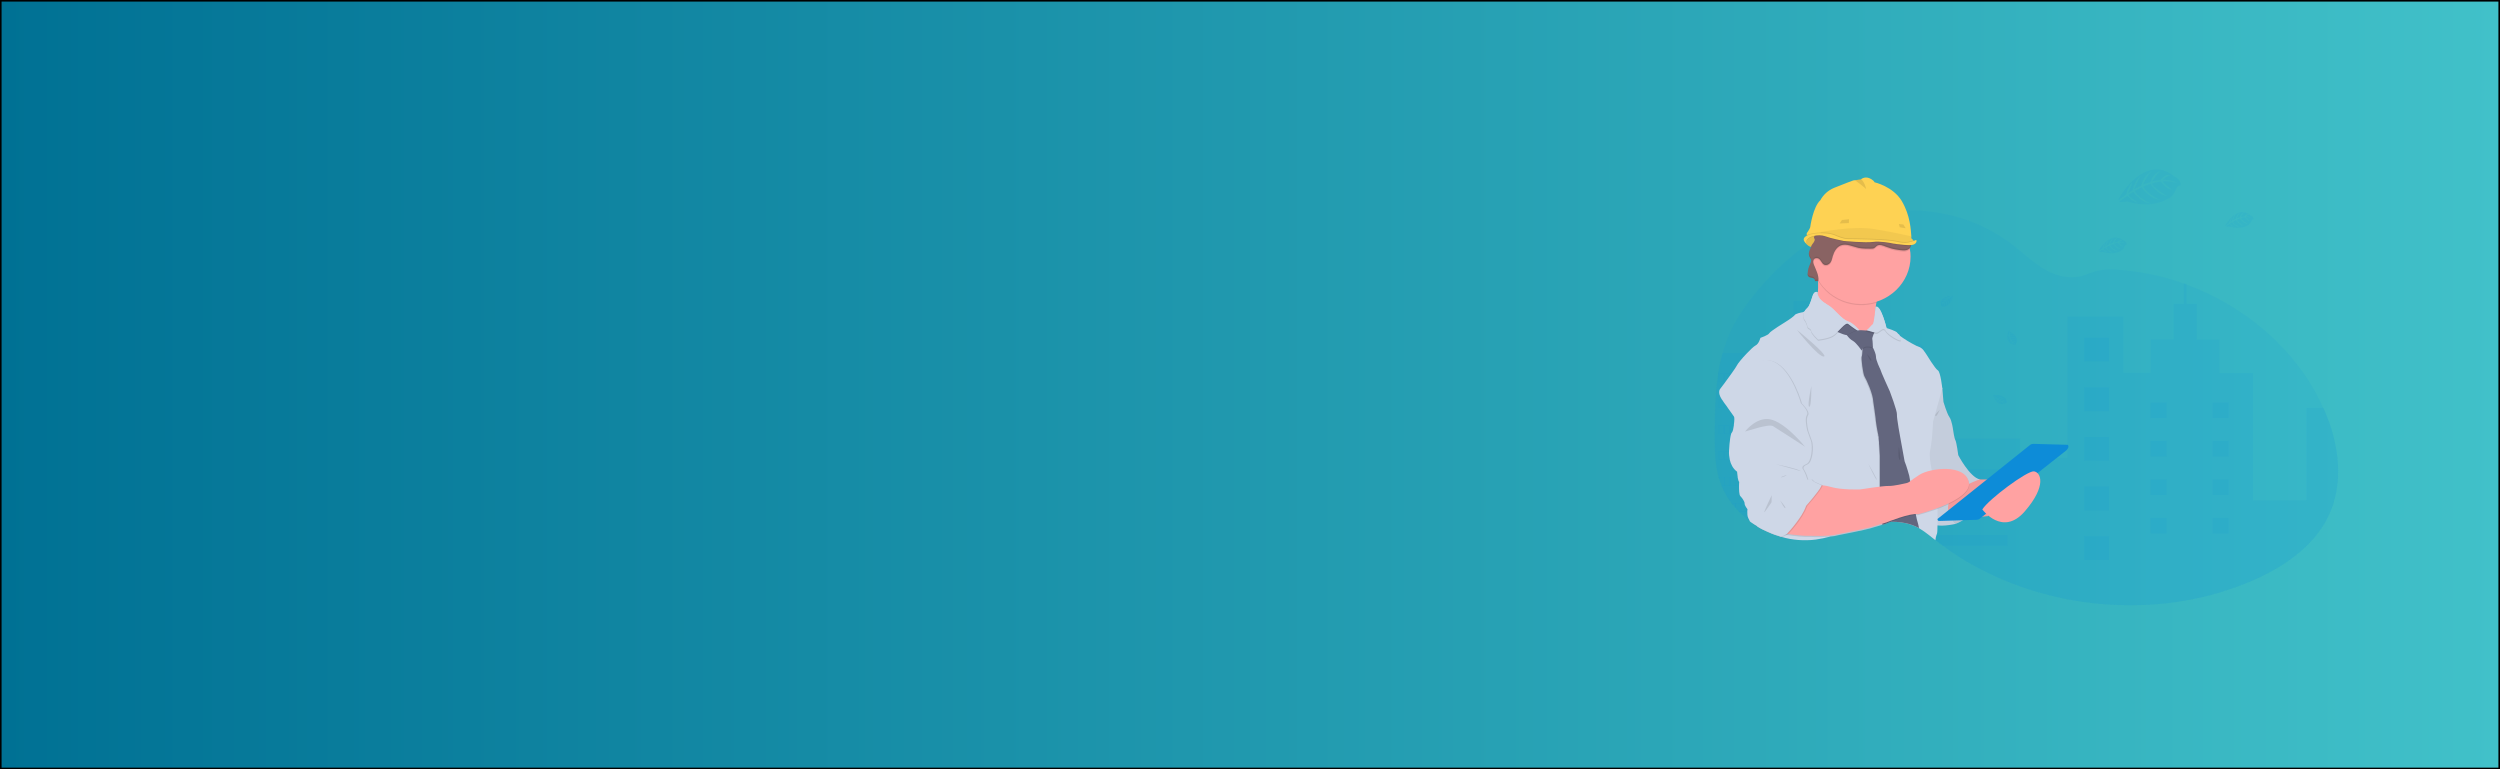 <?xml version="1.0" encoding="utf-8"?>
<!-- Generator: Adobe Illustrator 22.0.1, SVG Export Plug-In . SVG Version: 6.00 Build 0)  -->
<svg version="1.1" id="Layer_1" xmlns="http://www.w3.org/2000/svg" xmlns:xlink="http://www.w3.org/1999/xlink" x="0px" y="0px"
	 viewBox="0 0 1300 400" style="enable-background:new 0 0 1300 400;" xml:space="preserve">
<style type="text/css">
	.st0{fill:url(#SVGID_1_);stroke:#000000;stroke-width:1.645;stroke-miterlimit:10;}
	.st1{opacity:0.1;fill:#0D8CD8;enable-background:new    ;}
	.st2{fill:#CED7E7;}
	.st3{opacity:0.1;enable-background:new    ;}
	.st4{fill:#FED253;}
	.st5{fill:#FFA2A2;}
	.st6{opacity:5.000000e-02;enable-background:new    ;}
	.st7{fill:#63667E;}
	.st8{fill:#896363;}
	.st9{opacity:0.1;}
	.st10{fill:#0D8CD8;}
</style>
<linearGradient id="SVGID_1_" gradientUnits="userSpaceOnUse" x1="0" y1="200" x2="1300" y2="200" gradientTransform="matrix(1 0 0 -1 0 400)">
	<stop  offset="0" style="stop-color:#007194"/>
	<stop  offset="1" style="stop-color:#41C1C9"/>
</linearGradient>
<rect class="st0" width="1300" height="400"/>
<path class="st1" d="M1210.4,269.2c-8,15.9-24.3,26.6-41.2,33.6c-13.5,5.6-27.8,9.3-42.5,10.9c-2.8,0.3-5.6,0.6-8.4,0.7
	c-7.2,0.5-14.4,0.4-21.6,0c-4.3-0.3-8.7-0.7-13-1.3c-15-2.1-29.5-6.2-43.3-12.1c-4-1.7-7.9-3.6-11.7-5.6
	c-6.4-3.4-12.5-7.2-18.3-11.5c-1.3-0.9-2.5-1.9-3.8-2.9l-0.5-0.4c-1-0.8-2-1.6-2.9-2.3c-1.6-1.3-3.4-2.5-5.2-3.6
	c-0.1-0.1-0.2-0.1-0.4-0.2c-0.3-0.2-0.7-0.4-1-0.5c-0.7-0.3-1.5-0.7-2.2-0.9c-3.5-1.3-7.2-1.7-11-1.7c-0.6,0-1.3,0-1.9,0.1l0,0
	c-0.9,0.1-1.8,0.1-2.7,0.3l-0.3,0c-2.8,0.4-5.6,1-8.3,1.7c-4.2,1.2-8.4,2.6-12.5,3.9l0,0c-1.8,0.6-3.5,1.1-5.3,1.6l-0.4,0.1
	c-2.5,0.7-5.1,1.2-7.7,1.6c-5.9,0.7-12,0.3-17.7-1.4l-0.2-0.1l-0.4-0.1l-0.5-0.2c-0.8-0.3-1.7-0.5-2.5-0.8l-0.5-0.2
	c-0.8-0.3-1.6-0.6-2.4-1l-0.5-0.2c-0.8-0.4-1.6-0.7-2.4-1.1c-0.3-0.1-0.6-0.3-0.8-0.4c-0.8-0.4-1.6-0.9-2.4-1.4
	c-0.8-0.5-1.7-1-2.5-1.6c-0.4-0.3-0.7-0.5-1.1-0.8c-2.1-1.5-4-3.2-5.9-5.1c-0.1-0.1-0.2-0.2-0.3-0.3c-0.5-0.5-1-1-1.4-1.5
	c-0.2-0.2-0.3-0.4-0.5-0.6c-0.5-0.6-1.1-1.3-1.6-1.9c-0.1-0.1-0.1-0.2-0.2-0.3c-2.1-2.7-3.8-5.7-5.1-8.9c0-0.1-0.1-0.2-0.1-0.3
	c-0.4-1-0.8-2-1.1-3c-0.1-0.4-0.3-0.9-0.4-1.3c0-0.1-0.1-0.3-0.1-0.4c-1.7-6.3-1.9-12.9-1.9-19.4c0-0.8,0-1.5,0-2.3
	c0-10.6,0.2-21.3,1.8-31.7c0-0.1,0-0.1,0-0.2c0.5-3.5,1.3-7,2.2-10.4c1-3.6,2.2-7.1,3.7-10.5c3.7-8.4,9.1-16.1,15.2-23.2
	c7.3-8.5,15.6-16.4,24.8-22.9c1.3-0.9,2.7-1.8,4-2.7l0.6-0.4c0.2-0.1,0.4-0.3,0.7-0.4l0,0c0.5-0.3,0.9-0.6,1.4-0.8l0.5-0.3l1-0.6
	l0.3-0.2l0.5-0.3l0.5-0.3c0.6-0.3,1.2-0.7,1.8-1c2.6-1.4,5.3-2.7,8.1-3.9c0.8-0.3,1.6-0.7,2.5-1c3.8-1.5,7.6-2.7,11.5-3.6
	c1.5-0.4,2.9-0.7,4.4-0.9c1.7-0.3,3.5-0.6,5.2-0.8c2.8-0.3,5.6-0.5,8.4-0.6c19.7-0.5,39.7,5.7,55.2,17.6
	c6.2,4.7,11.7,10.3,18.6,13.9c6,3.1,13.1,4.5,19.6,2c5.4-2,8.8-3.1,14.8-2.8c12.4,0.7,24.7,3.1,36.4,7.3c0.5,0.2,0.9,0.3,1.4,0.5
	c30.4,11.2,56.6,33.4,70.2,62c0.4,0.8,0.7,1.5,1,2.3C1216.4,230.2,1219.3,251.5,1210.4,269.2z"/>
<path class="st1" d="M952.2,168.7v110.1l-0.4,0.1c-2.5,0.7-5.1,1.2-7.7,1.6c-5.9,0.7-12,0.3-17.7-1.4l-0.2-0.1l-0.4-0.1l-0.5-0.2
	c-0.8-0.3-1.7-0.5-2.5-0.8l-0.5-0.2c-0.8-0.3-1.6-0.6-2.4-1l-0.5-0.2c-0.8-0.4-1.6-0.7-2.4-1.1c-0.3-0.1-0.6-0.3-0.8-0.4
	c-0.8-0.4-1.6-0.9-2.4-1.4c-0.8-0.5-1.7-1-2.5-1.6c-0.4-0.3-0.7-0.5-1.1-0.8c-2.1-1.5-4-3.2-5.9-5.1c-0.1-0.1-0.2-0.2-0.3-0.3
	c-0.5-0.5-1-1-1.4-1.5c-0.2-0.2-0.3-0.4-0.5-0.6c-0.5-0.6-1.1-1.3-1.6-1.9c-0.1-0.1-0.1-0.2-0.2-0.3c-2.1-2.7-3.8-5.7-5.1-8.9
	c0-0.1-0.1-0.2-0.1-0.3c-0.4-1-0.8-2-1.1-3c-0.1-0.4-0.3-0.9-0.4-1.3c0-0.1-0.1-0.3-0.1-0.4c-1.7-6.3-1.9-12.9-1.9-19.4
	c0-0.8,0-1.5,0-2.3c0-10.6,0.2-21.3,1.8-31.7c0-0.1,0-0.1,0-0.2c0.5-3.5,1.3-7,2.2-10.4h30.9v-15h6.2v-12h13.2v12H952.2z"/>
<path class="st1" d="M1210.4,269.2c-8,15.9-24.3,26.6-41.2,33.6c-13.5,5.6-27.8,9.3-42.5,10.9c-2.8,0.3-5.6,0.6-8.4,0.7
	c-7.2,0.5-14.4,0.4-21.6,0c-4.3-0.3-8.7-0.7-13-1.3c-15-2.1-29.5-6.2-43.3-12.1c-4-1.7-7.9-3.6-11.7-5.6
	c-6.4-3.4-12.5-7.2-18.3-11.5c-1.3-0.9-2.5-1.9-3.8-2.9l-0.5-0.4c-1-0.8-2-1.6-2.9-2.3c-1.6-1.3-3.4-2.5-5.2-3.6
	c-0.1-0.1-0.2-0.1-0.4-0.2c-0.3-0.2-0.7-0.4-1-0.5c-0.7-0.3-1.5-0.7-2.2-0.9v-45.1h56.1v10h24.6v-73.4h29v29.3h14.3v-17.4h11.8V158
	h5.4v-10.8c0.5,0.2,0.9,0.3,1.4,0.5V158h5.3v18.6h11.8v17.4h17.5v66.2h27.7v-48.1h8.9C1216.4,230.2,1219.3,251.5,1210.4,269.2z"/>
<rect x="1083.7" y="175.6" class="st1" width="13" height="12.4"/>
<rect x="1083.7" y="201.4" class="st1" width="13" height="12.4"/>
<rect x="1083.7" y="227.2" class="st1" width="13" height="12.4"/>
<rect x="1083.7" y="253" class="st1" width="13" height="12.4"/>
<rect x="1083.7" y="278.8" class="st1" width="13" height="12.4"/>
<rect x="998.6" y="244" class="st1" width="45.3" height="5.6"/>
<rect x="998.6" y="261.1" class="st1" width="45.3" height="5.6"/>
<path class="st1" d="M1043.9,278.2v5.6h-33.5c-1.3-0.9-2.5-1.9-3.8-2.9l-0.5-0.4c-1-0.8-2-1.6-2.9-2.3H1043.9z"/>
<rect x="1118.3" y="209.3" class="st1" width="8.4" height="8.1"/>
<rect x="935.7" y="171.5" class="st1" width="8.4" height="8.1"/>
<rect x="935.7" y="190.4" class="st1" width="8.4" height="8.1"/>
<rect x="935.7" y="209.2" class="st1" width="8.4" height="8.1"/>
<rect x="935.7" y="228" class="st1" width="8.4" height="8.1"/>
<rect x="935.7" y="246.8" class="st1" width="8.4" height="8.1"/>
<rect x="935.7" y="265.6" class="st1" width="8.4" height="8.1"/>
<rect x="1150.5" y="209.3" class="st1" width="8.4" height="8.1"/>
<rect x="1118.3" y="229.3" class="st1" width="8.4" height="8.1"/>
<rect x="1150.5" y="229.3" class="st1" width="8.4" height="8.1"/>
<rect x="1118.3" y="249.3" class="st1" width="8.4" height="8.1"/>
<rect x="1150.5" y="249.3" class="st1" width="8.4" height="8.1"/>
<rect x="1118.3" y="269.3" class="st1" width="8.4" height="8.1"/>
<rect x="1150.5" y="269.3" class="st1" width="8.4" height="8.1"/>
<path class="st1" d="M893.6,194.1v4.6h32.2v-4.6H893.6z M896.4,198.5h-2.4v-4.1h2.4V198.5z M899.3,198.5h-2.4v-4.1h2.4V198.5z
	 M902.2,198.5h-2.4v-4.1h2.4V198.5z M905,198.5h-2.4v-4.1h2.4V198.5z M907.9,198.5h-2.4v-4.1h2.4V198.5z M910.8,198.5h-2.4v-4.1h2.4
	V198.5z M913.7,198.5h-2.4v-4.1h2.4V198.5z M916.5,198.5h-2.4v-4.1h2.4V198.5z M919.4,198.5H917v-4.1h2.4V198.5z M922.3,198.5h-2.4
	v-4.1h2.4V198.5z M925.3,198.5h-2.5v-4.1h2.5V198.5z"/>
<path class="st1" d="M893.6,207.6v4.6h32.2v-4.6H893.6z M896.4,212h-2.4v-4.1h2.4V212z M899.3,212h-2.4v-4.1h2.4V212z M902.2,212
	h-2.4v-4.1h2.4V212z M905,212h-2.4v-4.1h2.4V212z M907.9,212h-2.4v-4.1h2.4V212z M910.8,212h-2.4v-4.1h2.4V212z M913.7,212h-2.4
	v-4.1h2.4V212z M916.5,212h-2.4v-4.1h2.4V212z M919.4,212H917v-4.1h2.4V212z M922.3,212h-2.4v-4.1h2.4V212z M925.3,212h-2.5v-4.1
	h2.5V212z"/>
<path class="st1" d="M893.6,221.1v4.6h32.2v-4.6H893.6z M896.4,225.4h-2.4v-4.1h2.4V225.4z M899.3,225.4h-2.4v-4.1h2.4V225.4z
	 M902.2,225.4h-2.4v-4.1h2.4V225.4z M905,225.4h-2.4v-4.1h2.4V225.4z M907.9,225.4h-2.4v-4.1h2.4V225.4z M910.8,225.4h-2.4v-4.1h2.4
	V225.4z M913.7,225.4h-2.4v-4.1h2.4V225.4z M916.5,225.4h-2.4v-4.1h2.4V225.4z M919.4,225.4H917v-4.1h2.4V225.4z M922.3,225.4h-2.4
	v-4.1h2.4V225.4z M925.3,225.4h-2.5v-4.1h2.5V225.4z"/>
<path class="st1" d="M893.6,234.6v4.6h32.2v-4.6H893.6z M896.4,238.9h-2.4v-4.1h2.4V238.9z M899.3,238.9h-2.4v-4.1h2.4V238.9z
	 M902.2,238.9h-2.4v-4.1h2.4V238.9z M905,238.9h-2.4v-4.1h2.4V238.9z M907.9,238.9h-2.4v-4.1h2.4V238.9z M910.8,238.9h-2.4v-4.1h2.4
	V238.9z M913.7,238.9h-2.4v-4.1h2.4V238.9z M916.5,238.9h-2.4v-4.1h2.4V238.9z M919.4,238.9H917v-4.1h2.4V238.9z M922.3,238.9h-2.4
	v-4.1h2.4V238.9z M925.3,238.9h-2.5v-4.1h2.5V238.9z"/>
<path class="st1" d="M893.7,248.1c0.1,0.4,0.2,0.9,0.4,1.3v-1h2.4v4.1h-1.3c0,0.1,0.1,0.2,0.1,0.3h30.5v-4.6H893.7z M899.3,252.5
	h-2.4v-4.1h2.4V252.5z M902.2,252.5h-2.4v-4.1h2.4V252.5z M905,252.5h-2.4v-4.1h2.4V252.5z M907.9,252.5h-2.4v-4.1h2.4V252.5z
	 M910.8,252.5h-2.4v-4.1h2.4L910.8,252.5z M913.7,252.5h-2.4v-4.1h2.4V252.5z M916.5,252.5h-2.4v-4.1h2.4V252.5z M919.4,252.5H917
	v-4.1h2.4V252.5z M922.3,252.5h-2.4v-4.1h2.4V252.5z M925.3,252.5h-2.5v-4.1h2.5V252.5z"/>
<path class="st1" d="M900.4,261.6c0.1,0.1,0.1,0.2,0.2,0.3h1.6v1.9c0.2,0.2,0.3,0.4,0.5,0.6v-2.5h2.4v4.1h-1
	c0.1,0.1,0.2,0.2,0.3,0.3h21.4v-4.6L900.4,261.6z M907.9,265.9h-2.4v-4.1h2.4V265.9z M910.8,265.9h-2.4v-4.1h2.4V265.9z
	 M913.7,265.9h-2.4v-4.1h2.4V265.9z M916.5,265.9h-2.4v-4.1h2.4V265.9z M919.4,265.9H917v-4.1h2.4V265.9z M922.3,265.9h-2.4v-4.1
	h2.4V265.9z M925.3,265.9h-2.5v-4.1h2.5V265.9z"/>
<path class="st1" d="M916.2,275.1c0.3,0.1,0.5,0.3,0.8,0.4v-0.1h2.4v1.3l0.5,0.2v-1.5h2.4v2.5l0.5,0.2v-2.7h2.5v3.5l0.5,0.2v-3.9
	H916.2z"/>
<path class="st1" d="M1015.6,153.9c0,0-7.2-0.4-6.3,4.4c-0.1,0.5,0.2,1,0.6,1.2c0,0,0-0.4,0.7-0.2c0.3,0,0.5,0.1,0.8,0
	c0.4,0,0.7-0.2,1-0.4l0,0c0,0,2-0.8,2.8-4c0,0,0.6-0.7,0.6-0.9l-1.2,0.5c0,0,0.4,0.8,0.1,1.5c0,0,0-1.5-0.3-1.5c0,0-0.6,0.3-0.6,0.3
	s0.7,1.5,0.2,2.5c0,0,0.2-1.8-0.4-2.4l-0.9,0.5c0,0,0.8,1.5,0.3,2.8c0,0,0.1-1.9-0.4-2.6l-0.8,0.6c0,0,0.8,1.5,0.3,2.5
	c0,0-0.1-2.2-0.5-2.4c-0.3,0.2-0.6,0.5-0.8,0.8c0,0,0.5,1.1,0.2,1.7c0,0-0.2-1.5-0.4-1.5c0,0-0.7,1-0.7,1.6c0-0.6,0.2-1.2,0.6-1.7
	c-0.4,0.1-0.7,0.2-1,0.5c0,0,0.1-0.7,1.2-0.7c0,0,0.6-0.7,0.7-0.8c0,0-1.1-0.1-1.8,0.2c0,0,0.6-0.7,2-0.4l0.8-0.6c0,0-1.4-0.2-2,0
	c0,0,0.7-0.6,2.2-0.2l0.8-0.5c-0.6-0.1-1.3-0.2-2-0.2c0,0,0.8-0.4,2.2,0l0.6-0.3c0,0-0.9-0.2-1.2-0.2s-0.3-0.1-0.3-0.1
	c0.6-0.1,1.2,0,1.7,0.2C1014.4,154.4,1015.7,154,1015.6,153.9z"/>
<path class="st1" d="M996.7,177.5c0,0-2.5,6.5,2.6,7.1c0.5,0.2,1.1,0.1,1.4-0.2c0,0-0.4-0.1,0-0.7c0.1-0.2,0.2-0.5,0.3-0.7
	c0.1-0.3,0-0.7-0.1-1l0,0c0,0-0.2-2.1-3.2-3.7c0,0-0.5-0.7-0.7-0.8l0.2,1.3c0,0,1-0.1,1.6,0.4c0,0-1.5-0.4-1.6-0.2
	c0,0,0.1,0.7,0.1,0.7s1.7-0.2,2.6,0.6c0,0-1.7-0.7-2.5-0.3l0.2,0.9c0,0,1.8-0.3,2.8,0.5c0,0-1.9-0.7-2.8-0.3l0.4,0.9
	c0,0,1.7-0.3,2.6,0.4c0,0-2.2-0.6-2.5-0.2c0.2,0.3,0.4,0.7,0.6,0.9c0,0,1.2-0.2,1.7,0.3c0,0-1.5-0.2-1.6-0.1c0,0,0.8,0.9,1.4,1.2
	c-0.6-0.2-1.1-0.6-1.6-1c0,0.4,0,0.8,0.2,1.1c0,0-0.7-0.3-0.4-1.3c0,0-0.6-0.7-0.6-0.9c0,0-0.4,1-0.3,1.7c0,0-0.5-0.7,0.2-1.9
	l-0.4-0.9c0,0-0.6,1.3-0.6,1.9c0,0-0.4-0.8,0.5-2.1l-0.2-0.9c-0.3,0.5-0.6,1.1-0.7,1.7c0,0-0.2-0.8,0.7-2l-0.1-0.6
	c0,0-0.4,0.8-0.5,1c-0.1,0.2-0.2,0.2-0.2,0.2c0.1-0.5,0.3-1.1,0.7-1.5C996.9,178.8,996.8,177.5,996.7,177.5z"/>
<path class="st1" d="M1044.5,172c0,0-2.5,6.5,2.6,7.1c0.5,0.2,1.1,0.1,1.4-0.2c0,0-0.4-0.1,0-0.7c0.1-0.2,0.2-0.5,0.3-0.7
	c0.1-0.3,0-0.7-0.1-1l0,0c0,0-0.2-2.1-3.2-3.7c0,0-0.5-0.7-0.7-0.8l0.2,1.3c0,0,1-0.1,1.6,0.4c0,0-1.5-0.4-1.6-0.2
	c0,0,0.1,0.7,0.1,0.7s1.7-0.2,2.6,0.6c0,0-1.7-0.7-2.5-0.3l0.2,0.9c0,0,1.8-0.3,2.8,0.5c0,0-1.9-0.7-2.8-0.3l0.4,0.9
	c0,0,1.7-0.3,2.6,0.4c0,0-2.2-0.6-2.5-0.2c0.2,0.3,0.4,0.7,0.6,0.9c0,0,1.2-0.2,1.7,0.3c0,0-1.5-0.2-1.6-0.1c0,0,0.8,0.9,1.4,1.2
	c-0.6-0.2-1.1-0.6-1.6-1c0,0.4,0,0.8,0.2,1.1c0,0-0.7-0.3-0.4-1.3c0,0-0.6-0.7-0.6-0.9c0,0-0.4,1-0.3,1.7c0,0-0.5-0.7,0.2-1.9
	l-0.4-0.9c0,0-0.6,1.3-0.6,1.9c0,0-0.4-0.8,0.5-2.1l-0.2-0.9c-0.3,0.5-0.6,1.1-0.7,1.7c0,0-0.2-0.8,0.7-2l-0.1-0.6
	c0,0-0.4,0.8-0.5,1s-0.2,0.2-0.2,0.2c0.1-0.5,0.3-1.1,0.7-1.5C1044.7,173.3,1044.6,172,1044.5,172z"/>
<path class="st1" d="M976.2,225.3c0,0-2.5,6.5,2.6,7.1c0.5,0.2,1.1,0.1,1.4-0.2c0,0-0.4-0.1,0-0.7c0.1-0.2,0.2-0.5,0.3-0.7
	c0.1-0.3,0-0.7-0.1-1l0,0c0,0-0.2-2.1-3.2-3.7c0,0-0.5-0.7-0.7-0.8l0.2,1.3c0,0,1-0.1,1.6,0.4c0,0-1.5-0.4-1.6-0.2
	c0,0,0.1,0.7,0.1,0.7s1.7-0.2,2.6,0.6c0,0-1.7-0.7-2.5-0.3l0.2,0.9c0,0,1.8-0.3,2.8,0.5c0,0-1.9-0.7-2.8-0.3l0.4,0.9
	c0,0,1.7-0.3,2.6,0.4c0,0-2.2-0.6-2.5-0.2c0.2,0.3,0.4,0.7,0.6,0.9c0,0,1.2-0.2,1.7,0.3c0,0-1.5-0.2-1.6-0.1c0,0,0.8,0.9,1.4,1.2
	c-0.6-0.2-1.1-0.6-1.6-1c0,0.4,0,0.8,0.2,1.1c0,0-0.7-0.3-0.4-1.3c0,0-0.6-0.7-0.6-0.9c0,0-0.4,1-0.3,1.7c0,0-0.5-0.7,0.2-1.9
	l-0.4-0.9c0,0-0.6,1.3-0.6,1.9c0,0-0.4-0.8,0.5-2.1l-0.2-0.9c-0.3,0.5-0.6,1.1-0.7,1.7c0,0-0.2-0.8,0.7-2l-0.1-0.6
	c0,0-0.4,0.8-0.5,1c-0.1,0.2-0.2,0.2-0.2,0.2c0.1-0.5,0.3-1.1,0.7-1.5C976.4,226.6,976.3,225.3,976.2,225.3z"/>
<path class="st1" d="M966.4,163.8c0,0-2.5,6.5,2.6,7.1c0.5,0.2,1.1,0.1,1.4-0.2c0,0-0.4-0.1,0-0.7c0.1-0.2,0.2-0.5,0.3-0.7
	c0.1-0.3,0-0.7-0.1-1l0,0c0,0-0.2-2.1-3.2-3.7c0,0-0.5-0.7-0.7-0.8l0.2,1.3c0,0,1-0.1,1.6,0.4c0,0-1.5-0.4-1.6-0.2
	c0,0,0.1,0.7,0.1,0.7s1.7-0.2,2.6,0.6c0,0-1.7-0.7-2.5-0.3l0.2,0.9c0,0,1.8-0.3,2.8,0.5c0,0-1.9-0.7-2.8-0.3l0.4,0.9
	c0,0,1.7-0.3,2.6,0.4c0,0-2.2-0.6-2.5-0.2c0.2,0.3,0.4,0.7,0.6,0.9c0,0,1.2-0.2,1.7,0.3c0,0-1.5-0.2-1.6-0.1c0,0,0.8,0.9,1.4,1.2
	c-0.6-0.2-1.1-0.6-1.6-1c0,0.4,0,0.8,0.2,1.1c0,0-0.7-0.3-0.4-1.3c0,0-0.6-0.7-0.6-0.9c0,0-0.4,1-0.3,1.7c0,0-0.5-0.7,0.2-1.9
	l-0.4-0.9c0,0-0.6,1.3-0.6,1.9c0,0-0.4-0.8,0.5-2.1l-0.2-0.9c-0.3,0.5-0.6,1.1-0.7,1.7c0,0-0.2-0.8,0.7-2l-0.1-0.6
	c0,0-0.4,0.8-0.5,1c-0.1,0.2-0.2,0.2-0.2,0.2c0.1-0.5,0.3-1.1,0.7-1.5C966.6,165.1,966.5,163.8,966.4,163.8z"/>
<path class="st1" d="M984.7,199.3c0,0,1.9,6.7,6.4,4.4c0.5-0.1,0.9-0.5,1-1c0,0-0.4,0.1-0.5-0.6c0-0.2-0.1-0.5-0.2-0.7
	c-0.1-0.3-0.4-0.6-0.7-0.7l0,0c0,0-1.4-1.6-4.8-1.3c0,0-0.9-0.3-1-0.2l0.9,0.9c0,0,0.7-0.6,1.5-0.6c0,0-1.5,0.5-1.4,0.7
	c0,0,0.5,0.5,0.5,0.5s1.2-1.1,2.4-1c0,0-1.8,0.4-2.3,1.1l0.7,0.6c0,0,1.2-1.2,2.6-1.1c0,0-1.9,0.5-2.5,1.3l0.8,0.5
	c0,0,1.2-1.2,2.4-1.1c0,0-2.2,0.8-2.2,1.2c0.3,0.2,0.7,0.3,1.1,0.5c0,0,0.9-0.8,1.6-0.7c0,0-1.4,0.7-1.3,0.8c0,0,1.2,0.3,1.9,0.2
	c-0.6,0.2-1.3,0.2-1.9,0c0.2,0.3,0.5,0.6,0.8,0.8c0,0-0.7,0.1-1.1-0.9c0,0-0.9-0.3-1-0.4c0,0,0.3,1,0.8,1.5c0,0-0.8-0.3-1-1.7
	l-0.8-0.5c0,0,0.3,1.4,0.7,1.9c0,0-0.8-0.5-0.9-2l-0.7-0.6c0.1,0.6,0.2,1.2,0.5,1.8c0,0-0.6-0.6-0.7-2l-0.4-0.5c0,0,0.1,0.9,0.2,1.1
	c0.1,0.2,0,0.3,0,0.3c-0.3-0.5-0.4-1-0.4-1.6C985.6,200.3,984.8,199.3,984.7,199.3z"/>
<path class="st1" d="M1036.3,205.3c0,0,1.9,6.7,6.4,4.4c0.5-0.1,0.9-0.5,1-1c0,0-0.4,0.1-0.5-0.6c0-0.2-0.1-0.5-0.2-0.7
	c-0.1-0.3-0.4-0.6-0.7-0.7l0,0c0,0-1.4-1.6-4.8-1.3c0,0-0.9-0.3-1-0.2l0.9,0.9c0,0,0.7-0.6,1.5-0.6c0,0-1.5,0.5-1.4,0.7
	c0,0,0.5,0.5,0.5,0.5s1.2-1.1,2.4-1c0,0-1.9,0.4-2.3,1.1l0.7,0.6c0,0,1.2-1.2,2.6-1.1c0,0-1.9,0.5-2.5,1.3l0.8,0.5
	c0,0,1.2-1.2,2.4-1.1c0,0-2.2,0.8-2.2,1.2c0.3,0.2,0.7,0.3,1,0.5c0,0,0.9-0.8,1.6-0.7c0,0-1.4,0.7-1.3,0.8c0,0,1.2,0.3,1.9,0.2
	c-0.6,0.2-1.3,0.2-1.9,0c0.2,0.3,0.5,0.6,0.8,0.8c0,0-0.7,0.1-1.1-0.9c0,0-0.9-0.3-1-0.4c0,0,0.3,1,0.8,1.5c0,0-0.8-0.3-1-1.7
	l-0.8-0.5c0,0,0.3,1.4,0.7,1.9c0,0-0.8-0.5-0.9-2l-0.7-0.6c0.1,0.6,0.2,1.2,0.5,1.8c0,0-0.6-0.6-0.7-2l-0.4-0.5c0,0,0.1,0.9,0.2,1.1
	c0.1,0.2,0,0.3,0,0.3c-0.3-0.5-0.4-1-0.4-1.6C1037.2,206.3,1036.4,205.2,1036.3,205.3z"/>
<path class="st2" d="M1016.9,272.4c0,0,15.7-5.1,12.4-23.1l-19.9-5l-4.6,14.8L1016.9,272.4z"/>
<path class="st3" d="M1004.8,259.1l12.1,13.3c0,0,15.7-5.1,12.4-23.1L1004.8,259.1z"/>
<path class="st4" d="M938.9,126.3c0,0,2.1,3.3,5,1.7c2.9-1.7,0.1-6.2,0.1-6.2S938.5,121,938.9,126.3z"/>
<path class="st3" d="M943.9,127.9c-0.7,0.4-1.5,0.6-2.3,0.4c-1.1-0.3-1.9-1-2.3-1.6c-0.1-0.2-0.3-0.3-0.4-0.5
	c-0.1-1.9,0.5-3,1.3-3.7l0,0c1.2-0.9,2.8-0.9,3.5-0.9c0.2,0,0.3,0,0.3,0l0.1,0.1c0.1,0.1,0.3,0.5,0.5,0.9
	C945.2,124.2,946,126.8,943.9,127.9z"/>
<path class="st5" d="M1018.5,248.5l10.9,0.8l20.3,0.2l-16,18.9c0,0-5.1,0.3-6.1,0.9s-15.7,0.3-15.7,0.3l-2.4-9.7L1018.5,248.5z"/>
<path class="st6" d="M1018.5,248.5l10.9,0.8l20.3,0.2l-16,18.9c0,0-5.1,0.3-6.1,0.9s-15.7,0.3-15.7,0.3l-2.4-9.7L1018.5,248.5z"/>
<path class="st2" d="M1007.5,197.7l2.5,4.1l0.6,7.2c0,0,1.8,6.1,3.1,7.9s1.9,6.6,1.9,6.6s0.6,4.4,1.2,5.4s1.5,7.8,1.5,7.8
	s5.8,11.2,11.1,12.6c0,0-26.2,8.3-12.4,23.1c0,0-9.8,2.3-12.1-0.3c-2.3-2.6-8.4-41.8-8.4-41.8l1.9-33L1007.5,197.7z"/>
<path class="st6" d="M1007.5,197.7l2.5,4.1l0.6,7.2c0,0,1.8,6.1,3.1,7.9s1.9,6.6,1.9,6.6s0.6,4.4,1.2,5.4s1.5,7.8,1.5,7.8
	s5.8,11.2,11.1,12.6c0,0-26.2,8.3-12.4,23.1c0,0-9.8,2.3-12.1-0.3c-2.3-2.6-8.4-41.8-8.4-41.8l1.9-33L1007.5,197.7z"/>
<path class="st5" d="M975.7,157.5c-0.7,3.7-0.5,7.4,0.6,11l-4.1,11.2c0,0-31-16.6-28.4-20.6c1.5-2.3,1.7-8.3,1.6-13.1
	c-0.1-3.6-0.4-6.6-0.4-6.6s38.1,3.6,33,12C976.9,153.3,976.1,155.4,975.7,157.5z"/>
<path class="st3" d="M978.1,151.4c-1.1,1.9-2,4-2.4,6.1c-11.7,3.6-24.3-1.2-30.3-11.5c-0.1-3.6-0.4-6.6-0.4-6.6
	S983.1,143,978.1,151.4z"/>
<path class="st5" d="M993.5,133.4c0,13.6-11.5,24.7-25.6,24.7c-14.2,0-25.7-11-25.7-24.6c0-5.1,1.6-10.1,4.7-14.3
	c0.4-0.5,0.7-1,1.1-1.4c2.3-2.7,5.1-4.8,8.3-6.4l0,0c1.7-0.8,3.6-1.5,5.5-1.9c13.8-3.1,27.7,5.1,30.9,18.3c0.1,0.6,0.3,1.1,0.4,1.7
	C993.4,130.8,993.5,132.1,993.5,133.4z"/>
<path class="st2" d="M1003.6,234.7c-0.4,2,0.1,5.6,0.8,9.2c0,0.2,0.1,0.3,0.1,0.5s0.1,0.4,0.1,0.6c0.3,1.6,0.7,3.1,1.1,4.6
	c0.4,1.4,0.7,2.6,0.9,3.6c0.4,1.5,0.7,2.4,0.7,2.4s0,0.9,0.1,2.4c0,0.8,0.1,1.9,0.1,3c0,0.3,0,0.7,0,1c0,0.6,0,1.2,0,1.9
	c0,0.2,0,0.4,0,0.6c0,0.7,0,1.4,0,2.1c0,1,0,1.9,0,2.9c0,0.4,0,0.7,0,1.1c0,0.9,0,1.8,0,2.6c0,2.3-0.1,4-0.3,4.4
	c-0.1,0.2-0.1,0.4-0.2,0.5c-0.3,0.9-0.5,1.8-0.6,2.8l-0.5-0.4c-1-0.8-2-1.6-2.9-2.3c-1.6-1.3-3.4-2.5-5.2-3.6
	c-0.1-0.1-0.2-0.1-0.4-0.2c-0.3-0.2-0.7-0.4-1-0.5c-0.7-0.3-1.5-0.7-2.2-0.9c-3.5-1.3-7.2-1.7-11-1.7c-1.5,0.6-2.5,1-2.5,1l-1.9,0.6
	l-0.3,0.1c-2.1,0.6-5,1.5-6.1,1.8c-1.7,0.6-16.5,3.5-16.5,3.5c-1.4,0.4-2.7,0.6-4.1,0.7c-2.5,0.7-5.1,1.2-7.7,1.6
	c-5.9,0.7-12,0.3-17.7-1.4c-0.2,0-0.3,0-0.5,0c0.1,0,0.2,0,0.3,0l-0.4-0.1l-0.5-0.2c-0.8-0.3-1.7-0.5-2.5-0.8l-0.5-0.2
	c-0.8-0.3-1.6-0.6-2.4-1l-0.5-0.2c-0.8-0.4-1.6-0.7-2.4-1.1c-0.3-0.1-0.6-0.3-0.8-0.4c-0.8-0.4-1.6-0.9-2.4-1.4
	c-0.1-1.1-0.2-1.8-0.2-1.8l-1.2-5.6l-0.1-0.3l-0.8-4.1l-0.1-0.3l-1.8-8.8l-0.1-0.3l-0.8-4.1l-0.1-0.3l-1.9-8.8l-0.1-0.3l-0.8-4.1
	l-0.1-0.3l-1.9-8.9l-0.1-0.3l-0.8-4.1l-0.1-0.3l-0.3-1.6l-0.5-2.4c0,0-1.6-2.2-3.4-4.8l-0.2-0.3c-0.5-0.7-1-1.5-1.6-2.2
	c-0.2-0.2-0.3-0.5-0.5-0.7c-0.3-0.4-0.5-0.7-0.7-1.1l-0.2-0.2l0,0c-2.6-3.9-0.9-5.6-0.9-5.6s1.1-1.4,2.5-3.3
	c0.1-0.1,0.1-0.2,0.2-0.3c0.6-0.8,1.3-1.7,1.9-2.6l0.5-0.7c0.2-0.3,0.4-0.5,0.6-0.8c0.1-0.1,0.1-0.2,0.2-0.3
	c1.4-1.9,2.5-3.6,2.8-4.2c0.4-0.9,2.7-3.7,5.1-6.2c1.8-1.9,3.7-3.7,4.5-4.1c1.9-0.9,2.6-4,2.6-4s4.1-1.4,4.6-2.4
	c0.6-1.1,8.3-5.8,8.3-5.8s3.1-1.9,4.4-3.1c0.2-0.2,0.3-0.3,0.5-0.5c0.4-0.8,3.3-1.4,4.5-1.6c0.3-0.1,0.5-0.1,0.5-0.1
	c0.5-0.8,1.1-1.6,1.8-2.2c0.5-0.4,1.1-1.8,1.6-3.1c0.5-1.5,1-2.9,1-2.9c0.9-2.9,2.6-2,2.6-2c0,0.4,0,0.8,0.1,1.2l0,0
	c0.7,3.5,4.7,4.9,6.8,6.6c2.3,1.8,5.9,6.5,8.8,7.4c2.4,0.8,5.1,3.8,6,4.7l0.1,0.1c0.1,0.2,0.2,0.3,0.2,0.3s1.6-0.1,2.6-0.1h0.4
	c0.2,0,0.4-0.1,0.6-0.2c1-0.6,2.4-2.5,3.1-3c0.8-0.5,1.5-9.1,1.5-9.1l0,0c2.7-1.2,5.7,11.1,5.7,11.1s5.2,1.5,5.6,2.5
	c0.1,0.2,0.5,0.6,1.1,1c2.7,2,5.5,3.7,8.5,5.2c0.1,0,0.1,0.1,0.2,0.1c0.1,0,0.1,0.1,0.2,0.1c0.1,0.1,0.2,0.1,0.3,0.1
	c0.2,0.1,0.3,0.1,0.5,0.2l0.2,0.1c0.4,0.1,0.8,0.3,1.2,0.6c0.1,0.1,0.2,0.2,0.3,0.2c0.4,0.3,0.8,0.7,1.1,1.1
	c0.1,0.1,0.1,0.1,0.1,0.2l0,0c0.2,0.3,0.4,0.5,0.6,0.8c0.3,0.4,0.5,0.8,0.8,1.2c0,0,4.5,7.4,5.9,8.2c1.4,0.8,2.3,9.4,2.3,9.4l0,0
	l-4.8,17.2c0,0-0.2,4.4-0.6,8.8C1004.3,230.4,1004,232.9,1003.6,234.7z"/>
<path class="st7" d="M967.2,172.5c0,0-3.2,1.7-5.8,1.9c-0.3,0-0.7,0-1-0.1c-2.7-0.4-6.5-2.5-6.5-2.5l4.6-4.8l5.6,2.6l2,1.8
	L967.2,172.5z"/>
<path class="st3" d="M993.2,129.5c-0.1,0.2-0.2,0.3-0.4,0.4c-1.6,1.5-4.4,0.9-6.6,0.5c-1.9-0.3-3.7-0.8-5.5-1.5
	c-1.5-0.6-3.4-1.4-4.7-0.5c-0.5,0.3-0.9,0.9-1.4,1.2c-0.6,0.3-1.3,0.3-1.9,0.3c-2.1,0-4.2,0-6.3-0.4c-3.1-0.7-6.3-2.4-9.2-1.3
	c-2.3,0.9-3.5,3.3-4.2,5.6c-0.3,1.1-0.5,2.3-1.2,3.3s-2,1.6-3.1,1.2c-1.7-0.7-1.9-3.4-3.9-3.5c-2.2-0.1-2.2,2-1.5,3.6
	c0.9,2.3,2.2,4.6,2.2,7.1c-4.8-8.3-4.3-18.5,1.5-26.3c0.5-0.3,0.9-0.7,1.1-1.2c0-0.1,0-0.1,0.1-0.2c0.2-0.8-0.3-1.7-0.3-2.5
	c-0.1-2.1,2.2-3.5,4.4-3.8c1.4-0.2,2.9,0,4.3-0.1l0,0c0.7,0,1.4-0.1,2.1-0.3c1.2-0.3,2.3-0.9,3.3-1.6c13.8-3.1,27.7,5.1,30.9,18.3
	C992.9,128.3,993,128.9,993.2,129.5L993.2,129.5z"/>
<path class="st8" d="M993.7,127.8c-0.2,0.6-0.5,1.1-0.9,1.5c-1.6,1.5-4.4,0.8-6.6,0.5c-1.9-0.3-3.7-0.8-5.5-1.5
	c-1.5-0.6-3.4-1.4-4.7-0.5c-0.5,0.3-0.9,0.9-1.4,1.2c-0.6,0.3-1.3,0.3-1.9,0.3c-2.1,0-4.2,0-6.3-0.4c-3.1-0.7-6.3-2.4-9.2-1.3
	c-2.3,0.9-3.5,3.3-4.2,5.6c-0.3,1.1-0.5,2.3-1.2,3.3s-2,1.6-3.1,1.2c-1.7-0.7-1.9-3.4-3.9-3.5c-2.2-0.1-2.2,2-1.5,3.6
	c1.1,2.8,2.7,5.5,2.2,8.4c-0.5,0-1.3,0-1.8,0c0.4-0.6-0.3-1.4-1.1-1.6s-1.6-0.2-2.1-0.7c-0.6-0.5-0.6-1.3-0.5-2
	c0.1-1.5,0.5-3,1.1-4.3c0.4-0.9,0.9-1.8,0.6-2.7c-0.2-0.4-0.4-0.8-0.7-1.2c-0.6-1.2-0.5-2.6,0.1-3.8c0.2-0.5,0.4-1,0.6-1.5
	c0.2-0.7,0.6-1.3,1-1.8c0.7-0.8,1.4-2.1,0.6-2.8c-0.2-0.2,0.2-0.3,0.1-0.6c0,0,0-0.1,0-0.1c0-0.3,0-0.6,0.2-0.9
	c0-0.1,0.1-0.1,0.1-0.2c0-0.1,0.1-0.1,0.1-0.2c0.7-1.1,1.6-2,2.6-2.7c0.7-0.5,1.4-0.9,1.7-1.6c0.3-0.9-0.2-1.8-0.3-2.7
	c-0.1-2.1,2.2-3.5,4.4-3.8s4.4,0.2,6.4-0.4c3-0.7,5-3.3,7.7-4.7c3-1.5,6.5-1.7,9.6-0.3c3.1,1.4,5.5,4.2,8.8,5.2
	c1.2,0.4,2.4,0.5,3.5,1.1c1.2,0.7,1.9,2,2.6,3.2c1,1.9,1.2,3.7,1.8,5.7c0.5,1.6,1.3,3.6,1.3,5.4
	C993.9,126.7,993.8,127.2,993.7,127.8z"/>
<g class="st9">
	<path d="M943.6,124.1c0.1-0.4,0-0.8-0.2-1.1c0.1,0.2-0.3,0.4-0.1,0.5C943.5,123.7,943.6,123.9,943.6,124.1z"/>
	<path d="M943.4,122.4L943.4,122.4c0,0.1-0.1,0.2-0.1,0.3C943.4,122.6,943.5,122.5,943.4,122.4z"/>
	<path d="M992.9,128.6c-1.6,1.5-4.4,0.9-6.6,0.5c-1.9-0.3-3.7-0.8-5.5-1.5c-1.5-0.6-3.4-1.4-4.7-0.5c-0.5,0.3-0.9,0.9-1.4,1.2
		c-0.6,0.3-1.3,0.3-1.9,0.3c-2.1,0-4.2,0-6.3-0.4c-3.1-0.7-6.3-2.4-9.2-1.3c-2.3,0.9-3.5,3.3-4.2,5.6c-0.3,1.1-0.5,2.3-1.2,3.3
		c-0.7,1-2,1.6-3.1,1.2c-1.7-0.7-1.9-3.4-3.9-3.5c-1.6-0.1-2,1-1.9,2.2c0.1-0.9,0.6-1.6,1.9-1.5c2,0.1,2.2,2.8,3.9,3.5
		c1.1,0.5,2.4-0.2,3.1-1.2c0.7-1,0.9-2.2,1.2-3.3c0.6-2.3,1.9-4.7,4.2-5.6c2.9-1.1,6.1,0.6,9.2,1.3c2.1,0.5,4.2,0.4,6.3,0.4
		c0.6,0,1.3,0,1.9-0.3c0.6-0.3,0.9-0.9,1.4-1.2c1.4-0.9,3.2-0.1,4.7,0.5c1.8,0.7,3.6,1.2,5.5,1.5c2.2,0.3,5,0.9,6.6-0.5
		c0.9-0.8,1.1-1.9,1.1-3.2C993.9,127,993.6,127.9,992.9,128.6z"/>
	<path d="M947.8,114.1c0,0.1,0,0.3,0,0.4c0,0.6,0.3,1.2,0.3,1.8C948.3,115.6,947.9,114.8,947.8,114.1z"/>
	<path d="M941.7,134.7c0,0.1,0,0.2,0.1,0.3c0-0.3,0-0.6-0.1-0.9c-0.2-0.4-0.4-0.8-0.7-1.2c-0.2-0.4-0.4-0.9-0.4-1.4
		c-0.1,0.7,0.1,1.4,0.4,2C941.3,133.9,941.5,134.3,941.7,134.7z"/>
	<path d="M945.4,145.4l-1.8,0c0.1,0.2,0.1,0.4-0.1,0.6c0.5,0,1.3,0,1.8,0c0.1-0.5,0.1-1,0.1-1.5
		C945.5,144.8,945.5,145.1,945.4,145.4z"/>
	<path d="M942.5,143.8c-0.7-0.2-1.6-0.2-2.1-0.7c-0.3-0.3-0.5-0.8-0.5-1.2c0,0.7,0,1.4,0.5,1.9c0.5,0.5,1.4,0.5,2.1,0.7
		c0.5,0.1,0.9,0.4,1.1,0.9C943.9,144.7,943.2,144,942.5,143.8z"/>
</g>
<path class="st3" d="M997.5,274.4c-0.3-0.2-0.7-0.4-1-0.5c-0.7-0.3-1.5-0.7-2.2-0.9c-3.5-1.3-7.2-1.7-11-1.7c-1.5,0.6-2.5,1-2.5,1
	l-1.9,0.6l-0.3,0.1c0-0.2,0-0.4-0.1-0.6c0-0.2,0-0.4-0.1-0.6c-0.7-6.2-1.2-12.5-1.2-12.5v-5.5v-0.6l0-16.1l-0.3-5.3l-0.1-2.4l0-0.4
	l-0.1-0.9l0-0.5c-0.1-0.2-0.1-0.3-0.2-0.5l0,0c0-0.1,0-0.2-0.1-0.2c-0.1-0.3-0.2-0.7-0.2-1.1c-0.6-2.7-1.2-7.2-1.3-8.1
	c-0.1-1.2-1.2-8.5-1.2-8.5c-0.1-4-3.6-11.6-4.5-13c-0.9-1.4-1.9-10-1.5-10.5c0.2-0.2,0.3-1.7,0.4-3.1c0-0.2,0-0.3,0-0.5
	c0-1.1,0.1-1.9,0.1-1.9l3.5-0.7l0.9-0.2l0.1,0l0,0.1c0.1,0.2,0.4,0.7,0.8,1.5c0,0.1,0.1,0.2,0.1,0.2c0,0,0,0.1,0.1,0.1
	c0.7,1.4,1.5,3.3,1.4,4.4c-0.1,1.9,2.2,6.5,2.2,6.5c0.2,1.1,5,11.6,5,11.6s3.9,10.3,3.7,12c-0.2,1.7,1.9,12.9,1.9,12.9l2.1,11.5
	c1,2.3,2.4,7.5,2.4,7.5l0.5,3l0.1,0.6l1.4,7.9l0.7,3.9c0,0,0.3,2.1,0.7,4.4c0,0.2,0.1,0.4,0.1,0.6c0.3,1.5,0.6,3,1.1,4.5
	C997.2,273,997.4,273.7,997.5,274.4z"/>
<path class="st7" d="M997.9,274.6c-0.1-0.1-0.2-0.1-0.4-0.2c-0.3-0.2-0.7-0.4-1-0.5c-0.7-0.3-1.5-0.7-2.2-0.9
	c-3.5-1.3-7.2-1.7-11-1.7c-1.5,0.6-2.5,1-2.5,1l-1.9,0.6c0-0.2,0-0.4-0.1-0.6c0-0.2,0-0.4-0.1-0.6c-0.7-6.1-1.2-12.4-1.2-12.4v-5.5
	V253l0-16.1l-0.3-5.1l-0.1-1.1l0-0.7l-0.1-0.9l-0.1-1l0-0.7v-0.2c0,0,0,0,0,0c-0.1-0.2-0.1-0.4-0.2-0.7l0-0.1c0-0.1,0-0.1,0-0.2l0,0
	c-0.6-2.5-1.4-7.8-1.4-8.8c-0.1-1.2-1.2-8.5-1.2-8.5c-0.1-4-3.6-11.6-4.5-13c-0.9-1.4-1.9-10-1.5-10.5c0.2-0.3,0.3-2.1,0.4-3.5
	c0-0.1,0-0.2,0-0.3c0-0.9,0.1-1.6,0.1-1.6l3.2-0.6l0.8-0.2l0.1,0l0.3-0.1c0,0,0.4,0.7,0.9,1.7l0.1,0.1c0.7,1.4,1.5,3.4,1.5,4.5
	c-0.1,1.9,2.2,6.5,2.2,6.5c0.2,1.1,5,11.6,5,11.6s3.9,10.3,3.7,12c-0.2,1.7,1.9,12.9,1.9,12.9l2.1,11.5c1,2.3,2.4,7.5,2.4,7.5
	l0.5,2.8l0.1,0.6l1.1,6.3l1,5.8c0,0,0.3,2.1,0.7,4.4c0,0.2,0.1,0.4,0.1,0.6c0.3,1.5,0.6,3,1.1,4.5
	C997.5,273.1,997.8,273.8,997.9,274.6z"/>
<path class="st4" d="M995.2,125.4c0,0-1.2,1.4-2.2,1.4c-1,0-5.1-0.2-7.2-0.8c-2.1-0.6-12.5-1.1-12.5-1.1s-14.7,0.1-15.2-0.4
	s-9.1-3-10-2.9c-0.2,0-0.6,0.1-1.2,0.2l-0.7,0.1c-1,0.2-2.3,0.3-3.5,0.5c-1.5,0.2-2.8,0.2-3.2,0.1v-1.2c0,0,1.7-2.4,1.8-3.1
	s1.5-10.6,5.3-14.1c1.5-2.8,4-5.1,7.1-6.4c5.1-2.1,10.1-3.9,10.1-3.9l0.9-0.1l2.9-0.4c0.1-0.1,0.2-0.2,0.3-0.2
	c0.8-0.6,3.2-1.8,6.3,0.9l0.6,0.8c0,0,9.6,2.2,14.1,9.7c4.5,7.6,4.7,15,5,18.4c0,0-0.2,1,0.2,1.3c0.2,0.1,0.3,0.3,0.5,0.4
	c0,0,0.1,0.1,0.1,0.1c0.1,0.1,0.2,0.2,0.3,0.4c0,0,0,0,0,0c0,0,0,0.1,0.1,0.1L995.2,125.4z"/>
<path class="st6" d="M995.2,125.4c0,0-1.2,1.4-2.2,1.4c-1,0-5.1-0.2-7.2-0.8c-2.1-0.6-12.5-1.1-12.5-1.1s-14.7,0.1-15.2-0.4
	s-9.1-3-10-2.9c-0.2,0-0.6,0.1-1.2,0.2l-0.2-0.9l0-0.2c0,0,16.7-3.4,27.8-1.6c11.1,1.8,19.3,3.8,19.3,3.8s-0.2,1,0.2,1.3
	c0.2,0.1,0.3,0.3,0.5,0.4c0,0,0.1,0.1,0.1,0.1c0.1,0.1,0.2,0.2,0.3,0.4c0,0,0,0,0,0c0,0,0,0.1,0.1,0.1L995.2,125.4z"/>
<path class="st3" d="M993.7,127.8c-2.1,0.2-5.9-0.3-7.5-0.6c-0.5-0.1-0.9-0.1-1.4-0.2c-1.8-0.4-7.3-1.4-10.6-0.9
	c-4,0.6-15.4-0.5-15.4-0.5s-7-1.4-9.8-2.5c-1-0.4-2.8-0.5-4.5-0.3c-0.4,0.1-0.9,0.1-1.3,0.2c-2.3,0.5-4.3,1.7-4,3.8
	c-0.1-0.2-0.3-0.3-0.4-0.5c-0.1-1.9,0.5-3,1.3-3.7l0,0l0.2-0.1c1-0.3,2.1-0.5,3.2-0.6c0.2,0,0.3,0,0.5-0.1c3-0.4,7.4-0.5,11,1.3
	c0,0,3.4,1.5,5.7,1.5s21.1,0.2,25.5,1.4c0.9,0.2,1.8,0.4,2.7,0.5c1.6,0.2,3.2,0.1,4.8-0.4C993.9,126.7,993.8,127.2,993.7,127.8z"/>
<path class="st3" d="M995.2,125.4c0,0-1.2,1.4-2.2,1.4c-1,0-5.1-0.2-7.2-0.8c-2.1-0.6-12.5-1.1-12.5-1.1s-14.7,0.1-15.2-0.4
	s-9.1-3-10-2.9c-0.2,0-0.6,0.1-1.2,0.2l-0.7,0.1c-1.2,0-2.4,0.2-3.5,0.5c-1.5,0.2-2.8,0.2-3.2,0.1v-0.2c0.3-0.2,0.6-0.3,1-0.5
	c2-0.5,4.1-0.9,6.3-0.9c2.6-0.1,5.7,0.2,8.4,1.5c0,0,3.4,1.5,5.7,1.5s21.1,0.2,25.5,1.4c0.9,0.2,1.8,0.4,2.7,0.5c2,0.2,4,0,5.8-0.8
	c0,0,0,0,0,0c0,0,0,0.1,0.1,0.1L995.2,125.4z"/>
<path class="st4" d="M939.3,126.7c0,0-3.7-2.7,1.1-4.5c0,0,8.4-2.5,14.7,0.6c0,0,3.4,1.5,5.7,1.5s21.1,0.2,25.5,1.4
	c0.9,0.2,1.8,0.4,2.7,0.5c2.3,0.3,4.7-0.2,6.8-1.2c0.3-0.2,0.6-0.2,0.7-0.1c0.3,0.3,0.1,2.2-2.4,2.5c-1.9,0.3-6.2-0.3-8-0.5
	c-0.5-0.1-0.9-0.2-1.4-0.2c-1.8-0.4-7.3-1.4-10.6-0.9c-4,0.6-15.4-0.5-15.4-0.5s-7-1.4-9.8-2.5S938.3,122.6,939.3,126.7z"/>
<path class="st3" d="M970.4,98.3c-0.3-0.4-4.2-3.4-5.8-4.6l2.9-0.4c0.1-0.1,0.2-0.2,0.3-0.2C969.9,95.2,970.4,98.3,970.4,98.3z"/>
<polygon class="st3" points="957.8,114.4 956.6,116.2 961.4,116 961.5,114 "/>
<polygon class="st3" points="987.4,116.5 987.9,118.2 991,118.7 989.7,116.7 "/>
<path class="st3" d="M934.4,171.5c0.3,0.5,11.2,14.2,14,13.9S934.4,171.5,934.4,171.5z"/>
<path class="st3" d="M970.8,184.1c0,0,2.6,2.4,2.3,3.4C972.6,188.4,970.8,184.1,970.8,184.1z"/>
<path class="st3" d="M941.9,200.8c0,0-2.3,10.4-1.1,10.7C942,211.9,941.9,200.8,941.9,200.8z"/>
<path class="st3" d="M971.6,241.2c0.4,1.1,3.6,7.9,4.3,8.3S971.6,241.2,971.6,241.2z"/>
<path class="st3" d="M1008.7,213c-0.1,0.4-2.9,2.5-2.3,3.3S1008.7,213,1008.7,213z"/>
<path class="st3" d="M987.4,232.3c-0.1,0.3-0.6,5.8,0.4,6.9C988.9,240.2,987.4,232.3,987.4,232.3z"/>
<path class="st3" d="M1015.6,261.1c-0.8,0.4-1.6,0.8-2.5,1.2c-0.9,0.4-1.8,0.8-2.7,1.2c-0.4,0.2-0.7,0.3-1.1,0.5
	c-0.6,0.2-1.1,0.4-1.7,0.6c-1.7,0.6-3.2,1.2-4.7,1.6c-0.6,0.2-1.1,0.3-1.6,0.5c-2.5,0.8-4.1,1.2-4.1,1.2c-0.4-0.1-0.8-0.1-1.1-0.1
	c-0.1,0-0.2,0-0.3,0c-0.5,0-1,0.1-1.5,0.2c-3.4,0.6-8.1,2.2-11,3.3c-1.5,0.6-2.5,1-2.5,1l-1.9,0.6l-0.3,0.1c-2.1,0.6-5,1.5-6.1,1.8
	c-1.7,0.6-16.5,3.5-16.5,3.5c-1.4,0.4-2.7,0.6-4.1,0.7c-3.4,0.3-6.9,0.4-10.3,0.2c-3.5,0.2-9.1-0.5-12.3-1l-0.5-0.1
	c-1.3-0.2-2.1-0.3-2.1-0.3l0.4-0.6l8.7-11.5l0.1-0.1l8.1-10.7l0.3-0.4l0.7-1c0,0,0.4-0.6,2.1-0.6c0.2,0,0.4,0,0.7,0
	c1.4,0.1,2.8,0.4,4.2,0.8l0.4,0.1c5.9,1.6,14.9,1.2,14.9,1.2s5.6-0.9,10.1-1.4l0.3,0c1.4-0.2,2.9-0.3,4.4-0.4
	c2.7,0.1,8.5-1.3,8.5-1.3c1.3-0.3,1.8-0.5,2.5-1c0.1-0.1,0.2-0.1,0.3-0.2c0.3-0.2,0.6-0.5,1.1-0.8c0.8-0.6,2-1.4,3.8-2.6
	c0.2-0.1,0.3-0.2,0.5-0.3c0.2-0.1,0.4-0.2,0.6-0.3c1.7-0.8,3.6-1.4,5.5-1.7c1.6-0.3,3.2-0.5,4.8-0.6h0.2c4.5-0.2,9.2,0.5,11.9,3
	c0.5,0.4,0.9,0.9,1.2,1.5c0.2,0.3,0.3,0.5,0.4,0.8c0.2,0.5,0.4,1.1,0.5,1.6c0,0.1,0,0.2,0.1,0.3c0,0,0,0.1,0,0.1c0,0.1,0,0.2,0,0.3
	C1024.1,255.4,1020.3,258.5,1015.6,261.1z"/>
<path class="st5" d="M926.6,277.2c0,0,9.8,1.7,14.9,1.4c0,0,9.4,0.5,14.5-0.9c0,0,14.8-3,16.5-3.5c1.7-0.6,8.3-2.5,8.3-2.5
	s12.9-5.2,16.5-4.3c0,0,28.5-7.1,26.5-16.7c-2-9.6-20-7.4-25.7-3.8c-5.7,3.6-4.8,4-7.6,4.5c0,0-5.8,1.4-8.5,1.3
	c-2.7-0.1-14.7,1.8-14.7,1.8s-9.5,0.4-15.3-1.3c-5.8-1.7-7-0.2-7-0.2L926.6,277.2z"/>
<path class="st3" d="M947.8,252.3C947.8,252.3,947.8,252.3,947.8,252.3c0,0.3-0.1,0.5-0.2,0.7c-1.2,2.7-7.8,10.1-7.8,10.1
	c-0.3,0.9-0.7,1.7-1.1,2.6c-0.9,1.8-2,3.5-3.1,5.1c-1.7,2.4-3.6,4.7-5.7,6.9h0c-0.3,0.2-0.5,0.4-0.8,0.5c-0.7,0.4-1.8,0.9-2.8,1
	c-0.2,0-0.3,0-0.5,0c0.1,0,0.2,0,0.3,0l-0.4-0.1l-0.5-0.2c-0.8-0.3-1.7-0.5-2.5-0.8l-0.5-0.2c-0.8-0.3-1.6-0.6-2.4-1l-0.5-0.2
	c-0.8-0.4-1.6-0.7-2.4-1.1c-0.3-0.1-0.6-0.3-0.8-0.4c-0.8-0.4-1.6-0.9-2.4-1.4c-0.8-0.5-1.7-1-2.5-1.6c-0.6-1.1-1.1-2-1.4-2.5
	c-0.5-1-0.5-2.3-0.5-3.3c0-0.1,0-0.2,0-0.3c0.1-0.6,0.1-1,0.1-1c-0.4-0.6-0.9-1.2-1.2-1.8c-0.2-0.3-0.3-0.7-0.3-1c0-0.1,0-0.3,0-0.4
	c-0.2-0.9-1.2-2.5-2.2-3.5c-0.7-0.7-0.7-3.5-0.7-5.4c0-1.2,0.1-2,0.1-2c-0.1-0.1-0.2-0.2-0.3-0.4c-0.2-0.6-0.4-1.3-0.5-2
	c0-0.1,0-0.2,0-0.3c-0.2-1.3-0.3-2.7-0.3-2.7c-2.2-1.6-3.3-4-3.8-6.2l-0.1-0.3c-0.3-1.3-0.4-2.7-0.3-4.1c0-0.1,0-0.2,0-0.3
	c0-0.1,0-0.1,0-0.1s0.3-6.3,1.1-8.8c0-0.1,0.1-0.2,0.1-0.3c0.1-0.2,0.1-0.3,0.2-0.4c0.3-0.4,0.5-1.1,0.7-2c0.1-0.6,0.2-1.3,0.3-1.9
	c0.1-0.6,0.1-1.1,0.2-1.6c0.1-1.4,0.2-2.4,0.2-2.4l-0.6-2.6c-0.2-0.7-0.3-1.5-0.4-2.2c0-0.1,0-0.2,0-0.3c-0.1-1.3-0.2-2.7-0.1-4.1
	c0-0.1,0-0.2,0-0.3c0.2-3.1,1.1-6.1,2.5-8.9l0.2-0.3c0.2-0.4,0.4-0.8,0.6-1.1c0.2-0.3,0.3-0.5,0.5-0.8c0.5-0.7,1-1.4,1.5-2.1
	c0.1-0.1,0.2-0.2,0.2-0.3c0.9-1.1,2-2.2,3.1-3.1c3.1-2.5,5.9-3.6,8.4-3.7c11.1-0.4,17.4,18.5,18.4,21.9c0.1,0.3,0.1,0.5,0.1,0.5
	s4.5,4.3,3.2,6.2c-0.3,0.4-0.4,0.9-0.5,1.4c-0.4,2.6,0.7,6.8,0.7,6.8s0.4,1.2,1.4,3.9l0.3,0.8c0.7,1.7,0.8,4.7,0.4,7.3
	c-0.4,2.5-1.2,4.7-2.6,5.3c-2.9,1.2-2.1,2.3-1.4,3.3c0.4,0.7,0.7,1.4,1,2.1c0.4,1.1,0.8,2.2,0.9,2.6c0,0.1,0.1,0.2,0.1,0.2
	c0.4-0.1,0.8-0.3,1.2-0.3c0.5-0.1,1.1,0,1.2,0.4c0.1,0.2,0.4,0.5,0.8,0.8C945.4,251.4,947.8,252.3,947.8,252.3z"/>
<path class="st2" d="M947.2,252.3L947.2,252.3c0,0.2-0.1,0.4-0.2,0.6c-1.2,2.7-7.8,10.1-7.8,10.1c-0.3,0.9-0.7,1.7-1.1,2.6
	c-0.7,1.4-1.6,2.8-2.5,4.1c-1.9,2.7-4,5.4-6.3,7.8l-0.1,0.1c0,0-0.3,0.2-0.7,0.4c-0.8,0.5-1.6,0.8-2.5,1l-0.4-0.1l-0.5-0.2
	c-0.8-0.3-1.7-0.5-2.5-0.8l-0.5-0.2c-0.8-0.3-1.6-0.6-2.4-1l-0.5-0.2c-0.8-0.4-1.6-0.7-2.4-1.1c-0.3-0.1-0.6-0.3-0.8-0.4
	c-0.8-0.4-1.6-0.9-2.4-1.4c-0.8-0.5-1.7-1-2.5-1.6c-0.4-0.3-0.7-0.5-1.1-0.8c-0.4-0.7-0.7-1.4-0.9-1.8c-0.5-1-0.5-2.3-0.5-3.3
	c0-0.1,0-0.2,0-0.3c0.1-0.6,0.1-1,0.1-1s-0.2-0.3-0.5-0.7c-0.2-0.2-0.3-0.5-0.5-0.8c-0.3-0.5-0.5-1-0.5-1.3c0-0.1,0-0.1,0-0.2
	c0-0.1,0-0.2,0-0.3c-0.2-0.9-1.2-2.5-2.2-3.5c-0.7-0.7-0.7-3.5-0.7-5.4c0-0.1,0-0.2,0-0.3c0-1,0.1-1.7,0.1-1.7
	c-0.3-0.1-0.6-1.2-0.8-2.3l0-0.3c-0.2-1.3-0.3-2.7-0.3-2.7c-2.2-1.6-3.3-4-3.8-6.2c-0.3-1.5-0.5-3.1-0.4-4.6c0,0,0-0.1,0-0.1
	s0.3-6.3,1.1-8.8c0-0.1,0.1-0.2,0.1-0.3c0.1-0.2,0.2-0.3,0.3-0.4c0.5-0.6,0.8-2.1,1-3.6l0-0.3c0.3-2,0.3-4,0.3-4l-0.6-2.6
	c-0.2-0.7-0.3-1.5-0.4-2.2c0-0.1,0-0.2,0-0.3c-0.1-1.3-0.2-2.7-0.1-4.1c0-0.1,0-0.2,0-0.3c0.2-3.1,1.1-6.1,2.5-8.9
	c0-0.1,0.1-0.2,0.2-0.3c0.4-0.8,0.8-1.5,1.3-2.2c0.2-0.2,0.3-0.5,0.5-0.7c0.3-0.4,0.6-0.8,0.9-1.1l0.2-0.3c0.9-1.1,2-2.2,3.1-3.1
	c3.3-2.7,6.3-3.8,9.1-3.7c10.7,0.4,16.7,18.6,17.7,21.9c0.1,0.3,0.1,0.5,0.1,0.5s4.5,4.3,3.2,6.2c-0.3,0.4-0.4,0.9-0.5,1.4
	c-0.4,2.6,0.7,6.8,0.7,6.8s0.4,1.2,1.4,3.9c0.1,0.3,0.2,0.5,0.3,0.8c0.7,1.7,0.8,4.7,0.4,7.3c-0.4,2.5-1.2,4.7-2.6,5.3
	c-2.9,1.2-2.1,2.3-1.4,3.3c0.4,0.7,0.7,1.4,1,2.1c0.5,1.4,1,2.8,1,2.8c0.2-0.1,0.4-0.1,0.6-0.2c0.4-0.1,0.9-0.2,1.3-0.1
	c0.2,0,0.5,0.2,0.5,0.4c0.1,0.3,0.7,0.8,1.5,1.2C945.1,251.5,946.1,251.9,947.2,252.3z"/>
<path class="st3" d="M907.4,224.4c1-0.1,12.3-4.2,14.6-2.8c2.3,1.4,16.6,10.7,16.6,10.7s-9-11.3-16.8-13.9
	C914,215.7,907.4,224.4,907.4,224.4z"/>
<path class="st3" d="M923.5,241.4c0,0,11.2,2.2,12.9,3.6L923.5,241.4z"/>
<path class="st3" d="M921.3,257.5c-0.2,0.2-4.2,8.9-3.9,8.9c0.3,0,3.8-5.2,3.8-5.2L921.3,257.5z"/>
<path class="st3" d="M929,247c0,0-3.3,1.1-2.9,1.2C926.5,248.3,928.9,247.5,929,247z"/>
<path class="st3" d="M925.7,260.3c0.6,1.1,2.3,4.4,2.7,3.9S925.7,260.3,925.7,260.3z"/>
<path class="st3" d="M966.9,172.3l-0.5,0.6c0,0-3.7-2.5-5.3-3.8c-1.5-1.3-5.2,4.5-8,6.1c-2.9,1.6-7.7,2-7.7,2s-3.7-3.6-3.6-4.6
	c0.1-1.1-1.8-1.4-1.9-2.1c-0.1-0.7-0.8-2.9-1.7-3.9c-0.5-0.6-0.5-2.3-0.5-3.8c0.3-0.1,0.5-0.1,0.5-0.1c0.5-0.8,1.1-1.6,1.8-2.2
	c1-0.8,2.5-6,2.5-6c0.9-2.9,2.6-2,2.6-2c0,4.3,4.6,5.9,6.9,7.7c2.3,1.8,5.9,6.5,8.8,7.4C963.3,168.4,966,171.3,966.9,172.3z"/>
<path class="st2" d="M966.9,171.7l-0.5,0.6c0,0-3.8-2.5-5.3-3.8c-1.5-1.3-5.2,4.5-8,6.1s-7.7,2-7.7,2s-3.7-3.6-3.6-4.6
	s-1.8-1.4-1.9-2.1c-0.1-0.7-0.8-2.9-1.7-3.9c-0.5-0.6-0.5-2.3-0.5-3.8l0.5-0.1c0.5-0.8,1.1-1.6,1.8-2.2c1-0.8,2.5-6,2.5-6
	c0.9-2.9,2.6-2,2.6-2c0,4.3,4.6,5.9,6.9,7.7c2.3,1.8,5.9,6.4,8.8,7.4C963.3,167.7,966,170.7,966.9,171.7z"/>
<path class="st3" d="M967.2,172.5c0,0-3.2,1.7-5.8,1.9c-0.3,0-0.7,0-1-0.1l0,0c0,0,2.8-2,5.4-2.4L967.2,172.5z"/>
<path class="st3" d="M973.8,181.2c0,0-4.1-1.5-5.4,0.8c0-1.1,0.1-1.9,0.1-1.9l4.5-0.8c0,0,0.4,0.8,0.9,1.8
	C973.8,181.1,973.8,181.2,973.8,181.2z"/>
<path class="st7" d="M960.4,174.3c0,0,4.9-2.8,7.3-2.6c2.5,0.2,7.3,0.4,7.3,0.4s-1.7,3.6-1.4,4.3c0.2,0.7,0.3,4.3,0.3,4.3
	s-5-1.9-5.8,1.6c0,0-2.7-3.9-4.5-5C962.3,176.6,961.2,175.5,960.4,174.3z"/>
<path class="st3" d="M988.1,177.6c-1.4,0-6.5-3.1-7.6-5.1c-1.1-2-2.6,0.2-4.1,1c-0.9,0.5-4.5-0.5-6.4-1.2c1-0.6,3.2-2.4,3.8-2.9
	c0.8-0.5,1.5-9.1,1.5-9.1c2.8-1.4,5.7,11.1,5.7,11.1s5.2,1.5,5.6,2.5c0.1,0.2,0.5,0.6,1.1,1C988.3,176.4,988.7,177.6,988.1,177.6z"
	/>
<path class="st2" d="M988.1,177c-1.4,0-6.5-3.1-7.6-5.1s-2.6,0.2-4.1,0.9c-0.9,0.5-3.8-0.4-5.7-1.2c1-0.6,2.4-2.5,3.1-3
	c0.8-0.5,1.5-9.1,1.5-9.1c2.8-1.4,5.7,11.1,5.7,11.1s5.2,1.5,5.6,2.5c0.1,0.2,0.5,0.6,1.1,1C988.3,175.8,988.7,177,988.1,177z"/>
<path class="st10" d="M1007.7,269.7l47.9-38.3c0.5-0.4,1.1-0.6,1.7-0.6l17.9,0.5c0,0,1.2,0.9-0.6,2.8l-45.1,35.6
	c-0.5,0.4-1.1,0.6-1.7,0.6l-19.5,0.6c-0.4,0-0.7-0.3-0.7-0.6C1007.4,270,1007.5,269.8,1007.7,269.7z"/>
<path class="st5" d="M1030.8,264.9c0,0,10.5,14.4,22.1,1c11.6-13.4,8.3-20.4,4.7-20.8C1054.1,244.8,1034.3,259.4,1030.8,264.9z"/>
<path class="st1" d="M1101.3,104c0,0,13.5-25.1,29.4-12.2c0,0,3.5,1.2,3.2,4.7c0,0-1.3-0.7-2.4,2c-0.4,1-0.9,1.9-1.5,2.7
	c-0.8,1.1-2,2-3.4,2.4l0,0c0,0-7.1,5.1-20.4,1.2c0,0-3.7,0.5-4.3,0.1l4.4-3.1c0,0,2.2,3.2,5.4,3.5c0,0-5.4-3.3-4.8-4
	c0.1-0.1,2.4-1.5,2.4-1.5s3.9,5.5,8.9,5.9c0,0-7-3.1-8-6.4l3.5-1.9c0,0,3.8,6,9.5,6.6c0,0-7.2-3.5-8.7-7l3.7-1.4
	c0,0,3.8,5.8,8.6,6.3c0,0-7.9-4.8-7.7-6.5c0,0,3.5-1.1,4.6-0.9c0,0,2.8,4.1,5.6,4.1c0,0-4.9-3.8-4.6-4.3c0,0,5-0.2,7.6,0.9
	c0,0-3.7-2-7.6-1.7c0,0,1.8-2,4-2.4c0,0-2.7-1.1-5.2,2.5c0,0-3.9,0.3-4.3,0.8c0,0,2-3.9,4.4-5.5c0,0-3.6,0.6-5.4,5.8l-3.8,1.3
	c0,0,2.3-5.2,4.3-6.8c0,0-3.6,1.2-5.3,7.3l-3.5,1.8c0,0,1.6-4.6,3.5-6.9c0,0-3.1,1.8-4.5,7.5l-2.2,1.5c0,0,1.2-3.4,1.7-4.3
	s0.2-1.1,0.2-1.1c-1.5,1.7-2.5,3.8-2.9,6C1105.8,101,1101.6,104.3,1101.3,104z"/>
<path class="st1" d="M1157,117.5c0,0,6.1-11.4,13.3-5.5c0,0,1.6,0.5,1.5,2.1c0,0-0.6-0.3-1.1,0.9c-0.2,0.4-0.4,0.8-0.7,1.2
	c-0.4,0.5-0.9,0.9-1.5,1.1l0,0c0,0-3.2,2.3-9.2,0.5c0,0-1.7,0.2-2,0l2-1.4c0,0,1,1.4,2.5,1.6c0,0-2.5-1.5-2.2-1.8
	c0.1-0.1,1.1-0.7,1.1-0.7s1.7,2.5,4,2.7c0,0-3.2-1.4-3.6-2.9l1.6-0.9c0,0,1.7,2.7,4.3,3c0,0-3.3-1.6-3.9-3.2l1.7-0.6
	c0,0,1.7,2.6,3.9,2.8c0,0-3.6-2.2-3.5-3c0,0,1.6-0.5,2.1-0.4c0,0,1.3,1.8,2.5,1.9c0,0-2.2-1.7-2.1-2c0,0,2.2-0.1,3.4,0.4
	c0,0-1.7-0.9-3.4-0.7c0.5-0.5,1.1-0.9,1.8-1.1c0,0-1.2-0.5-2.4,1.1c0,0-1.7,0.2-2,0.3c0,0,0.9-1.7,2-2.5c0,0-1.6,0.3-2.4,2.6
	l-1.7,0.6c0,0,1-2.4,2-3.1c0,0-1.6,0.5-2.4,3.3l-1.6,0.8c0,0,0.7-2.1,1.6-3.1c0,0-1.4,0.8-2,3.4l-1,0.7c0,0,0.6-1.5,0.8-1.9
	s0.1-0.5,0.1-0.5c-0.7,0.8-1.1,1.7-1.3,2.7C1159.1,116.1,1157.1,117.6,1157,117.5z"/>
<path class="st1" d="M1091.1,130.7c0,0,6.1-11.4,13.3-5.5c0,0,1.6,0.5,1.5,2.1c0,0-0.6-0.3-1.1,0.9c-0.2,0.4-0.4,0.8-0.7,1.2
	c-0.4,0.5-0.9,0.9-1.5,1.1l0,0c0,0-3.2,2.3-9.2,0.5c0,0-1.7,0.2-2,0l2-1.4c0,0,1,1.4,2.5,1.6c0,0-2.5-1.5-2.2-1.8
	c0.1-0.1,1.1-0.7,1.1-0.7s1.7,2.5,4,2.7c0,0-3.2-1.4-3.6-2.9l1.6-0.8c0,0,1.7,2.7,4.3,3c0,0-3.3-1.6-3.9-3.2l1.7-0.6
	c0,0,1.7,2.6,3.9,2.8c0,0-3.6-2.2-3.5-3c0,0,1.6-0.5,2.1-0.4c0,0,1.3,1.8,2.5,1.9c0,0-2.2-1.7-2.1-2c0,0,2.2-0.1,3.4,0.4
	c0,0-1.7-0.9-3.4-0.7c0.5-0.5,1.1-0.9,1.8-1.1c0,0-1.2-0.5-2.4,1.1c0,0-1.7,0.2-2,0.3c0,0,0.9-1.7,2-2.5c0,0-1.6,0.3-2.4,2.6
	l-1.7,0.6c0,0,1-2.4,2-3.1c0,0-1.6,0.5-2.4,3.3l-1.6,0.8c0,0,0.7-2.1,1.6-3.1c0,0-1.4,0.8-2,3.4l-1,0.7c0,0,0.6-1.5,0.8-1.9
	c0.2-0.4,0.1-0.5,0.1-0.5c-0.7,0.8-1.1,1.7-1.3,2.7C1093.1,129.3,1091.2,130.8,1091.1,130.7z"/>
</svg>
